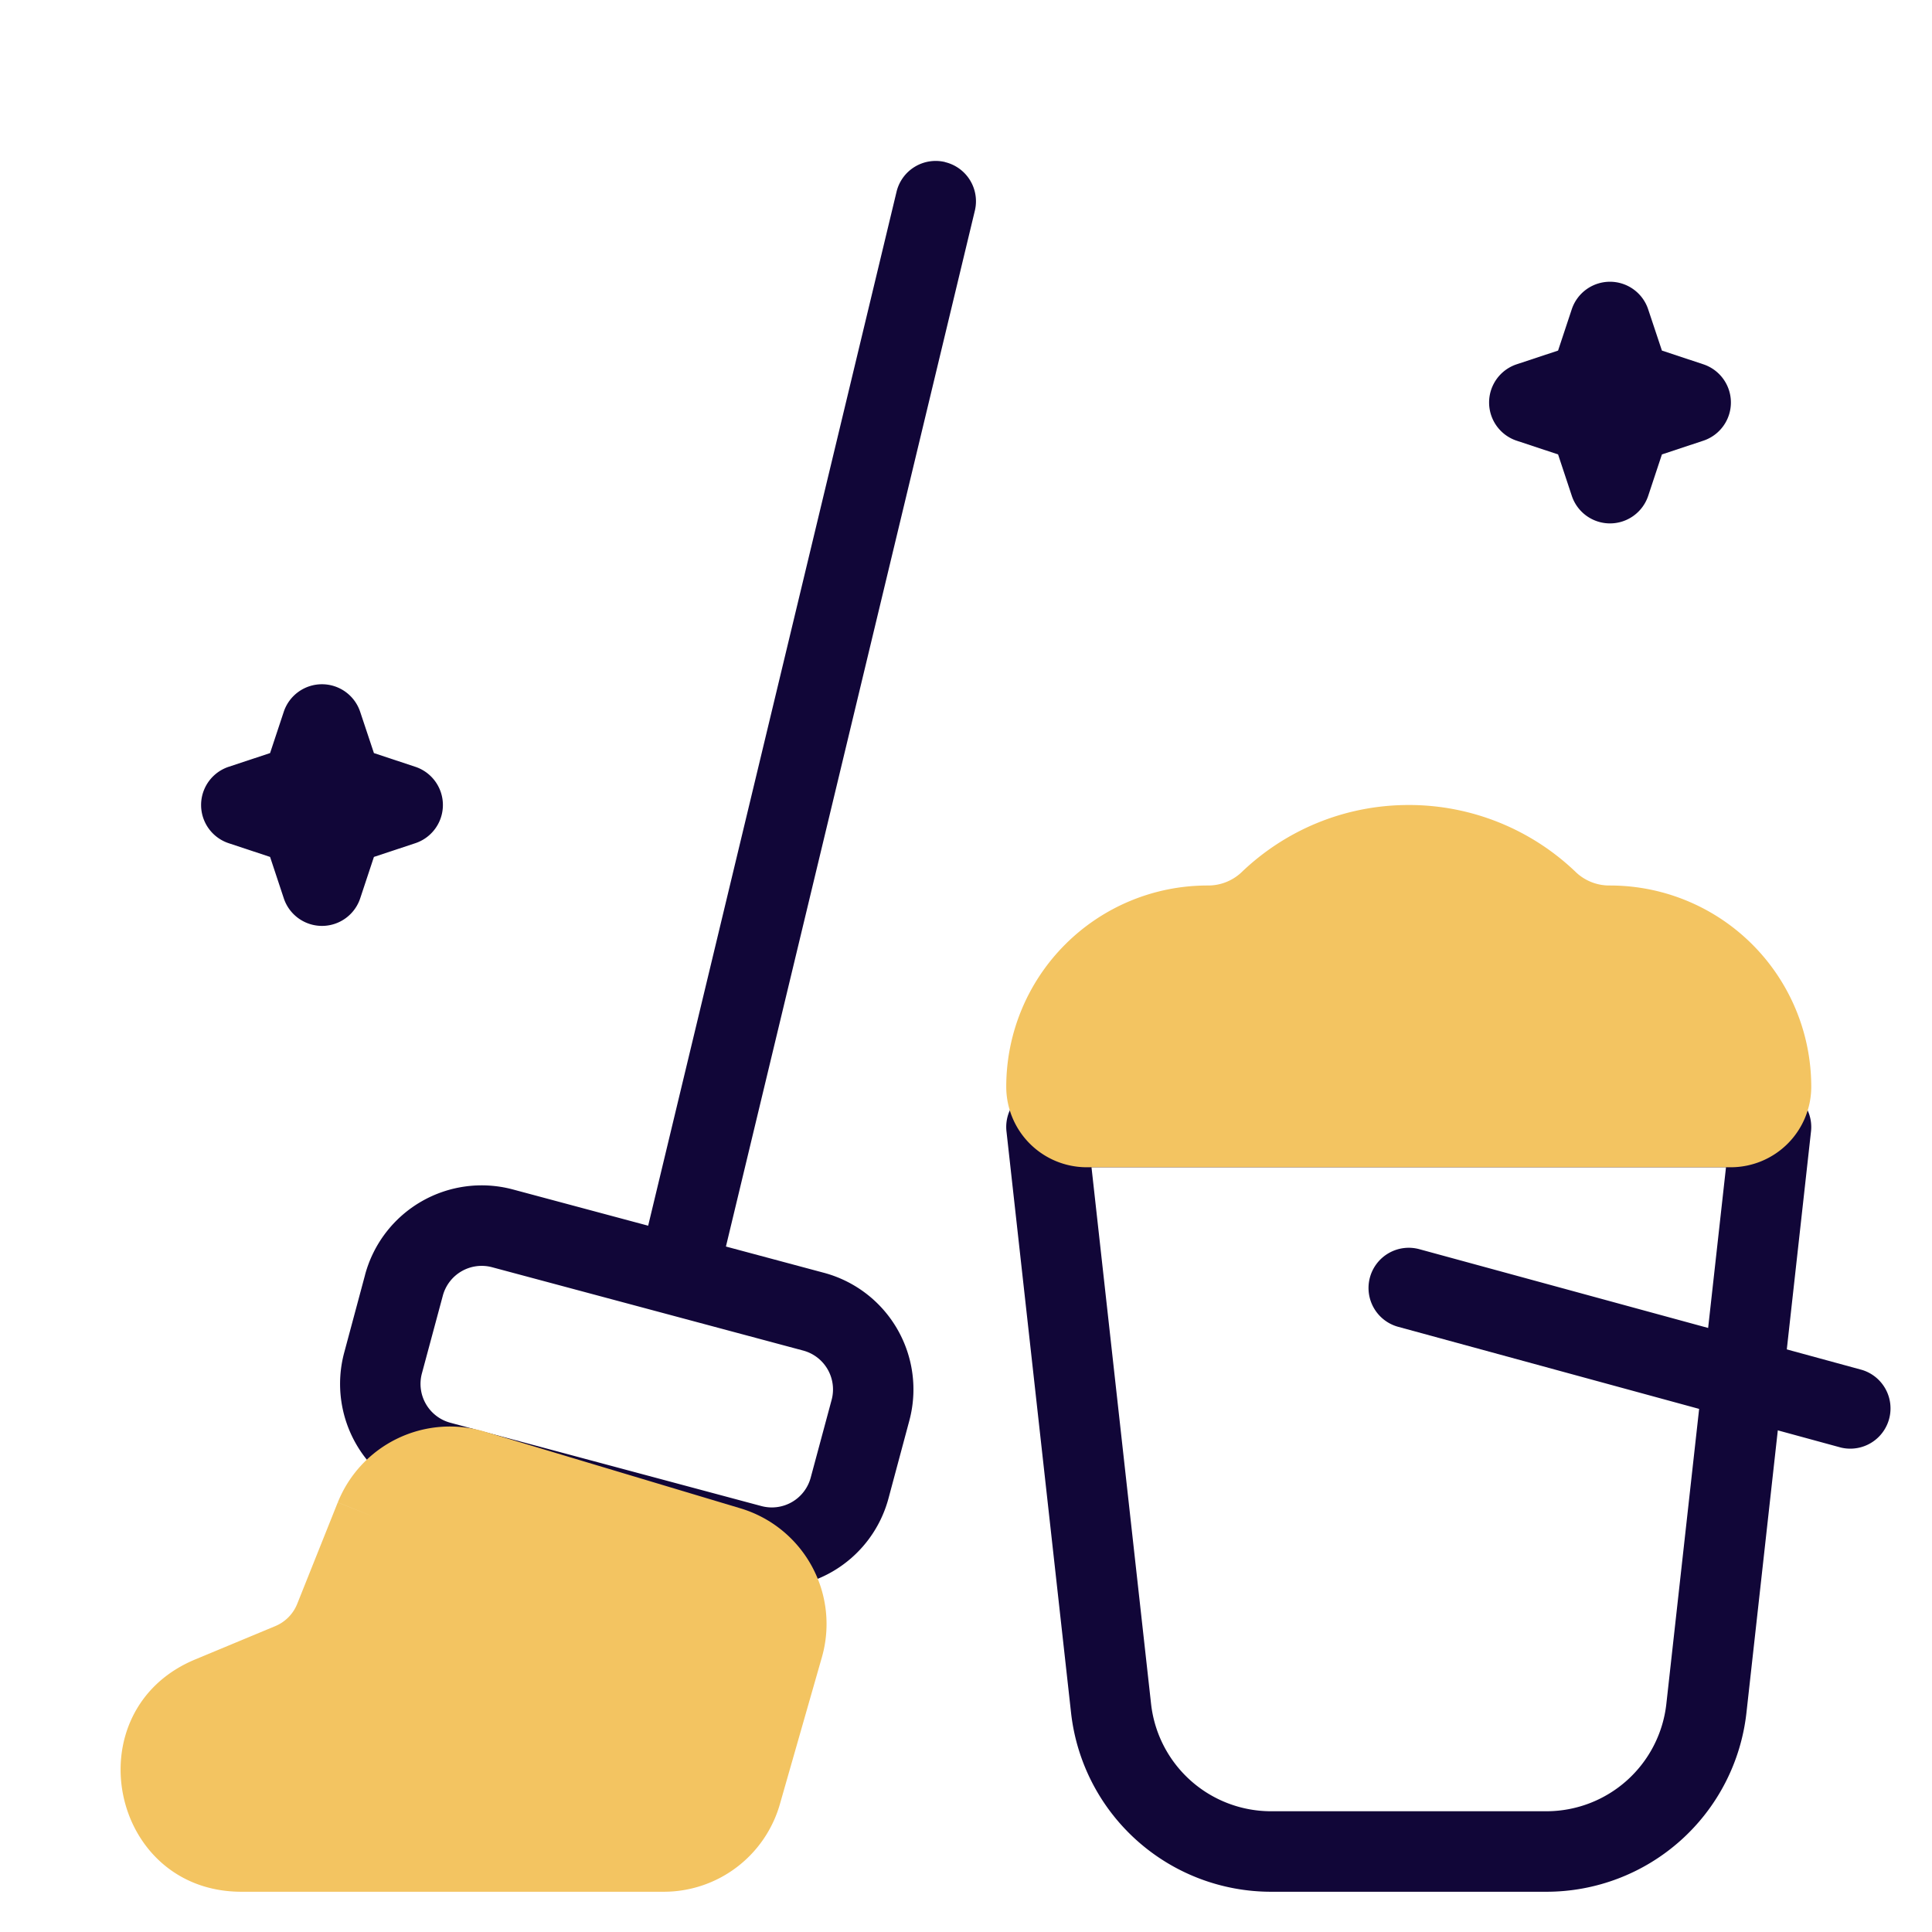 <svg xmlns="http://www.w3.org/2000/svg" width="24" height="24"><g fill="#110638" fill-rule="evenodd"><path d="M12.627 13.666A.5.5 0 0 1 13 13.5h9a.5.5 0 0 1 .497.555l-.802 7.221A2.5 2.5 0 0 1 19.21 23.5h-3.42a2.5 2.5 0 0 1-2.485-2.224l-.802-7.22a.5.5 0 0 1 .124-.39Zm.932.834.74 6.666A1.5 1.5 0 0 0 15.79 22.5h3.42a1.5 1.5 0 0 0 1.49-1.334l.741-6.666H13.56Z"/><path d="M17.018 15.868a.5.5 0 0 0 .35.614l5.5 1.5a.5.5 0 0 0 .264-.964l-5.5-1.5a.5.5 0 0 0-.614.35Z"/><path fill="#F3C461" d="M17.5 10c-.81 0-1.544.321-2.084.842A.604.604 0 0 1 15 11a2.5 2.5 0 0 0-2.5 2.5 1 1 0 0 0 1 1h8a1 1 0 0 0 1-1A2.5 2.5 0 0 0 20 11a.604.604 0 0 1-.416-.158A2.992 2.992 0 0 0 17.5 10Z"/><path d="M4.535 15.836a1.5 1.5 0 0 1 1.837-1.06l3.863 1.035a1.5 1.5 0 0 1 1.061 1.837l-.259.966a1.5 1.5 0 0 1-1.837 1.06L5.336 18.64a1.5 1.5 0 0 1-1.06-1.838l.259-.965Zm1.578-.094a.5.5 0 0 0-.612.353l-.26.966a.5.5 0 0 0 .354.613l3.864 1.035a.5.5 0 0 0 .612-.354l.26-.966a.5.5 0 0 0-.354-.612l-3.864-1.035Z"/><path fill="#F3C461" d="M6.02 17.784a1.5 1.5 0 0 0-1.824.88l.464.185-.464-.186-.504 1.261a.5.5 0 0 1-.272.276l-.997.415C.91 21.246 1.36 23.5 3 23.5h5.246a1.5 1.5 0 0 0 1.442-1.088l.522-1.826a1.5 1.5 0 0 0-1.012-1.849l-3.178-.953Z"/><path d="M11.74 2.014a.5.5 0 0 1 .37.603l-3.124 13a.5.5 0 1 1-.972-.234l3.123-13a.5.5 0 0 1 .603-.37ZM4 8.5a.5.5 0 0 1 .474.342l.171.513.513.17a.5.5 0 0 1 0 .95l-.513.17-.17.513a.5.5 0 0 1-.95 0l-.17-.513-.513-.17a.5.5 0 0 1 0-.95l.513-.17.17-.513A.5.5 0 0 1 4 8.5ZM20 3.5a.5.5 0 0 1 .474.342l.171.513.513.17a.5.5 0 0 1 0 .95l-.513.17-.17.513a.5.5 0 0 1-.95 0l-.17-.513-.513-.17a.5.5 0 0 1 0-.95l.513-.17.17-.513A.5.5 0 0 1 20 3.5Z"/></g></svg>